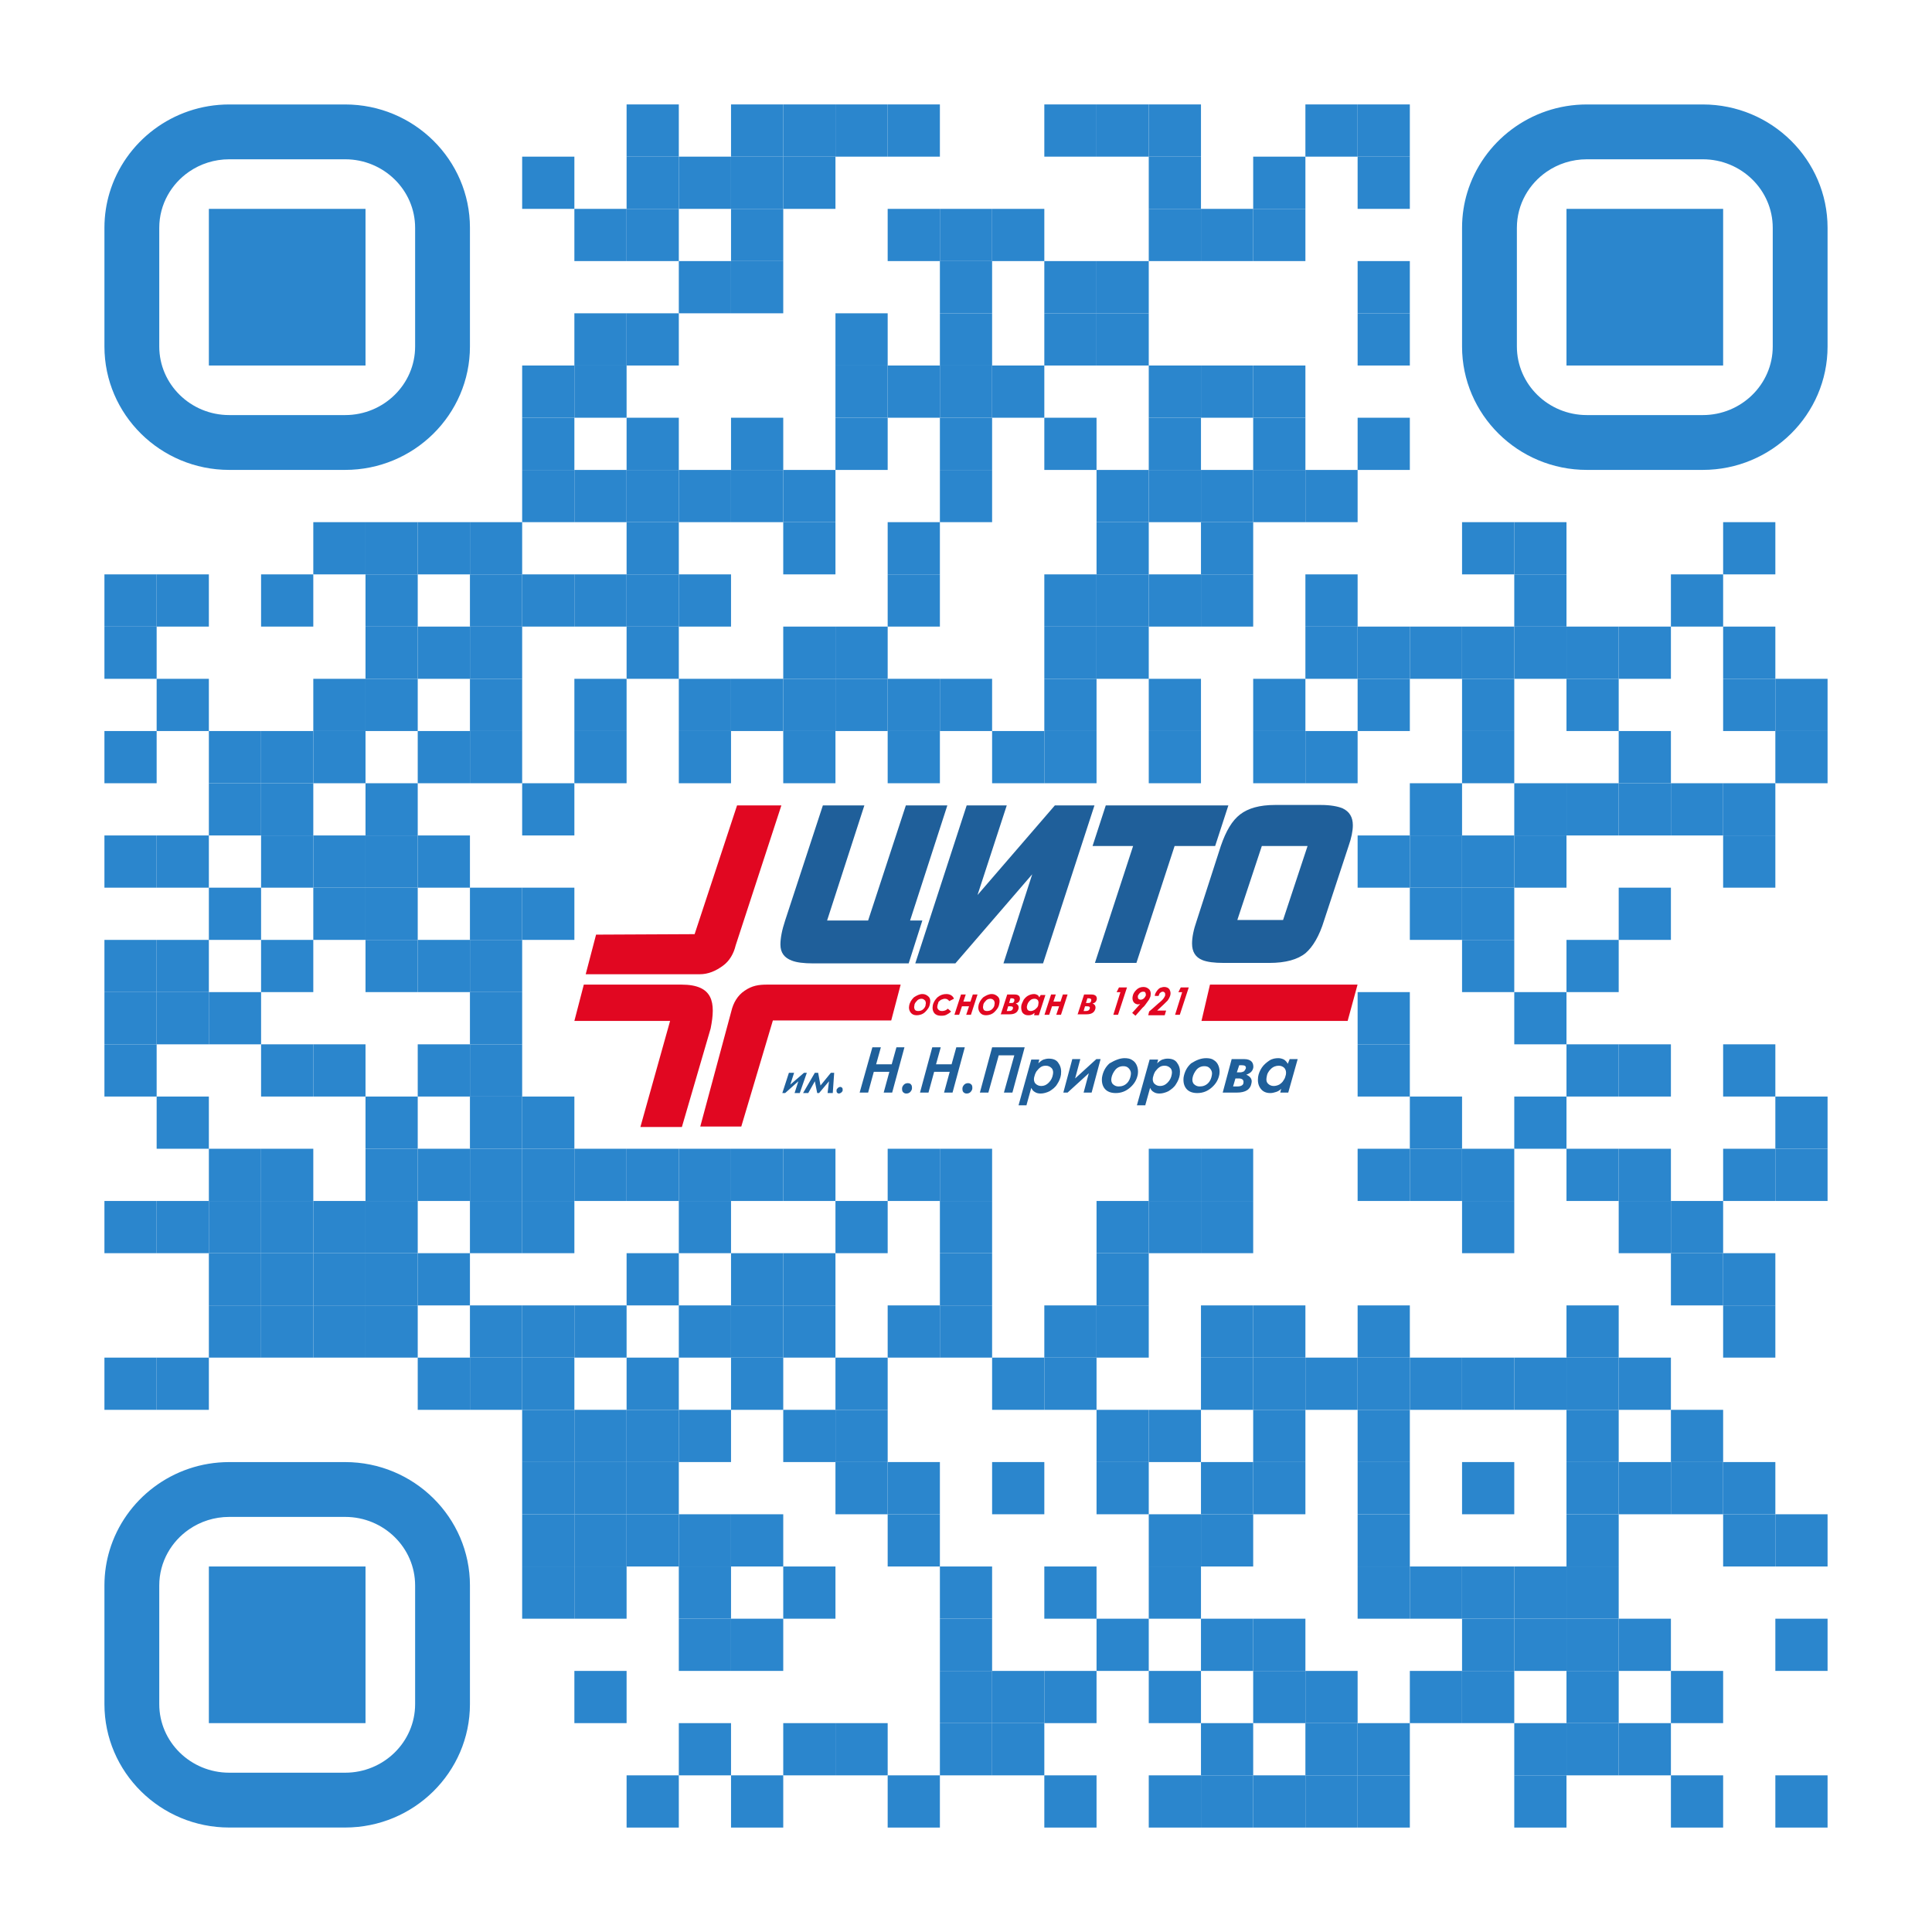 <?xml version="1.0" encoding="utf-8"?>
<!DOCTYPE svg PUBLIC "-//W3C//DTD SVG 1.1//EN" "http://www.w3.org/Graphics/SVG/1.1/DTD/svg11.dtd">
<svg version="1.1" id="Layer_1" xmlns="http://www.w3.org/2000/svg" xmlns:xlink="http://www.w3.org/1999/xlink" x="0px" y="0px"
width="2257px" height="2257px" viewBox="0 0 2257 2257" enable-background="new 0 0 2257 2257" xml:space="preserve">
<rect x="0" y="0" width="2257" height="2257" fill="rgb(255,255,255)" /><g transform="translate(122,122)"><g transform="translate(610,0) scale(0.61,0.61)"><g transform="" style="fill: rgb(43, 134, 205);">
<rect width="100" height="100"/>
</g></g><g transform="translate(732,0) scale(0.61,0.61)"><g transform="" style="fill: rgb(43, 134, 205);">
<rect width="100" height="100"/>
</g></g><g transform="translate(793,0) scale(0.61,0.61)"><g transform="" style="fill: rgb(43, 134, 205);">
<rect width="100" height="100"/>
</g></g><g transform="translate(854,0) scale(0.61,0.61)"><g transform="" style="fill: rgb(43, 134, 205);">
<rect width="100" height="100"/>
</g></g><g transform="translate(915,0) scale(0.61,0.61)"><g transform="" style="fill: rgb(43, 134, 205);">
<rect width="100" height="100"/>
</g></g><g transform="translate(1098,0) scale(0.61,0.61)"><g transform="" style="fill: rgb(43, 134, 205);">
<rect width="100" height="100"/>
</g></g><g transform="translate(1159,0) scale(0.61,0.61)"><g transform="" style="fill: rgb(43, 134, 205);">
<rect width="100" height="100"/>
</g></g><g transform="translate(1220,0) scale(0.61,0.61)"><g transform="" style="fill: rgb(43, 134, 205);">
<rect width="100" height="100"/>
</g></g><g transform="translate(1403,0) scale(0.61,0.61)"><g transform="" style="fill: rgb(43, 134, 205);">
<rect width="100" height="100"/>
</g></g><g transform="translate(1464,0) scale(0.61,0.61)"><g transform="" style="fill: rgb(43, 134, 205);">
<rect width="100" height="100"/>
</g></g><g transform="translate(488,61) scale(0.61,0.61)"><g transform="" style="fill: rgb(43, 134, 205);">
<rect width="100" height="100"/>
</g></g><g transform="translate(610,61) scale(0.61,0.61)"><g transform="" style="fill: rgb(43, 134, 205);">
<rect width="100" height="100"/>
</g></g><g transform="translate(671,61) scale(0.61,0.61)"><g transform="" style="fill: rgb(43, 134, 205);">
<rect width="100" height="100"/>
</g></g><g transform="translate(732,61) scale(0.61,0.61)"><g transform="" style="fill: rgb(43, 134, 205);">
<rect width="100" height="100"/>
</g></g><g transform="translate(793,61) scale(0.61,0.61)"><g transform="" style="fill: rgb(43, 134, 205);">
<rect width="100" height="100"/>
</g></g><g transform="translate(1220,61) scale(0.61,0.61)"><g transform="" style="fill: rgb(43, 134, 205);">
<rect width="100" height="100"/>
</g></g><g transform="translate(1342,61) scale(0.61,0.61)"><g transform="" style="fill: rgb(43, 134, 205);">
<rect width="100" height="100"/>
</g></g><g transform="translate(1464,61) scale(0.61,0.61)"><g transform="" style="fill: rgb(43, 134, 205);">
<rect width="100" height="100"/>
</g></g><g transform="translate(549,122) scale(0.61,0.61)"><g transform="" style="fill: rgb(43, 134, 205);">
<rect width="100" height="100"/>
</g></g><g transform="translate(610,122) scale(0.61,0.61)"><g transform="" style="fill: rgb(43, 134, 205);">
<rect width="100" height="100"/>
</g></g><g transform="translate(732,122) scale(0.61,0.61)"><g transform="" style="fill: rgb(43, 134, 205);">
<rect width="100" height="100"/>
</g></g><g transform="translate(915,122) scale(0.61,0.61)"><g transform="" style="fill: rgb(43, 134, 205);">
<rect width="100" height="100"/>
</g></g><g transform="translate(976,122) scale(0.61,0.61)"><g transform="" style="fill: rgb(43, 134, 205);">
<rect width="100" height="100"/>
</g></g><g transform="translate(1037,122) scale(0.61,0.61)"><g transform="" style="fill: rgb(43, 134, 205);">
<rect width="100" height="100"/>
</g></g><g transform="translate(1220,122) scale(0.61,0.61)"><g transform="" style="fill: rgb(43, 134, 205);">
<rect width="100" height="100"/>
</g></g><g transform="translate(1281,122) scale(0.61,0.61)"><g transform="" style="fill: rgb(43, 134, 205);">
<rect width="100" height="100"/>
</g></g><g transform="translate(1342,122) scale(0.61,0.61)"><g transform="" style="fill: rgb(43, 134, 205);">
<rect width="100" height="100"/>
</g></g><g transform="translate(671,183) scale(0.61,0.61)"><g transform="" style="fill: rgb(43, 134, 205);">
<rect width="100" height="100"/>
</g></g><g transform="translate(732,183) scale(0.61,0.61)"><g transform="" style="fill: rgb(43, 134, 205);">
<rect width="100" height="100"/>
</g></g><g transform="translate(976,183) scale(0.61,0.61)"><g transform="" style="fill: rgb(43, 134, 205);">
<rect width="100" height="100"/>
</g></g><g transform="translate(1098,183) scale(0.61,0.61)"><g transform="" style="fill: rgb(43, 134, 205);">
<rect width="100" height="100"/>
</g></g><g transform="translate(1159,183) scale(0.61,0.61)"><g transform="" style="fill: rgb(43, 134, 205);">
<rect width="100" height="100"/>
</g></g><g transform="translate(1464,183) scale(0.61,0.61)"><g transform="" style="fill: rgb(43, 134, 205);">
<rect width="100" height="100"/>
</g></g><g transform="translate(549,244) scale(0.61,0.61)"><g transform="" style="fill: rgb(43, 134, 205);">
<rect width="100" height="100"/>
</g></g><g transform="translate(610,244) scale(0.61,0.61)"><g transform="" style="fill: rgb(43, 134, 205);">
<rect width="100" height="100"/>
</g></g><g transform="translate(854,244) scale(0.61,0.61)"><g transform="" style="fill: rgb(43, 134, 205);">
<rect width="100" height="100"/>
</g></g><g transform="translate(976,244) scale(0.61,0.61)"><g transform="" style="fill: rgb(43, 134, 205);">
<rect width="100" height="100"/>
</g></g><g transform="translate(1098,244) scale(0.61,0.61)"><g transform="" style="fill: rgb(43, 134, 205);">
<rect width="100" height="100"/>
</g></g><g transform="translate(1159,244) scale(0.61,0.61)"><g transform="" style="fill: rgb(43, 134, 205);">
<rect width="100" height="100"/>
</g></g><g transform="translate(1464,244) scale(0.61,0.61)"><g transform="" style="fill: rgb(43, 134, 205);">
<rect width="100" height="100"/>
</g></g><g transform="translate(488,305) scale(0.61,0.61)"><g transform="" style="fill: rgb(43, 134, 205);">
<rect width="100" height="100"/>
</g></g><g transform="translate(549,305) scale(0.61,0.61)"><g transform="" style="fill: rgb(43, 134, 205);">
<rect width="100" height="100"/>
</g></g><g transform="translate(854,305) scale(0.61,0.61)"><g transform="" style="fill: rgb(43, 134, 205);">
<rect width="100" height="100"/>
</g></g><g transform="translate(915,305) scale(0.61,0.61)"><g transform="" style="fill: rgb(43, 134, 205);">
<rect width="100" height="100"/>
</g></g><g transform="translate(976,305) scale(0.61,0.61)"><g transform="" style="fill: rgb(43, 134, 205);">
<rect width="100" height="100"/>
</g></g><g transform="translate(1037,305) scale(0.61,0.61)"><g transform="" style="fill: rgb(43, 134, 205);">
<rect width="100" height="100"/>
</g></g><g transform="translate(1220,305) scale(0.61,0.61)"><g transform="" style="fill: rgb(43, 134, 205);">
<rect width="100" height="100"/>
</g></g><g transform="translate(1281,305) scale(0.61,0.61)"><g transform="" style="fill: rgb(43, 134, 205);">
<rect width="100" height="100"/>
</g></g><g transform="translate(1342,305) scale(0.61,0.61)"><g transform="" style="fill: rgb(43, 134, 205);">
<rect width="100" height="100"/>
</g></g><g transform="translate(488,366) scale(0.61,0.61)"><g transform="" style="fill: rgb(43, 134, 205);">
<rect width="100" height="100"/>
</g></g><g transform="translate(610,366) scale(0.61,0.61)"><g transform="" style="fill: rgb(43, 134, 205);">
<rect width="100" height="100"/>
</g></g><g transform="translate(732,366) scale(0.61,0.61)"><g transform="" style="fill: rgb(43, 134, 205);">
<rect width="100" height="100"/>
</g></g><g transform="translate(854,366) scale(0.61,0.61)"><g transform="" style="fill: rgb(43, 134, 205);">
<rect width="100" height="100"/>
</g></g><g transform="translate(976,366) scale(0.61,0.61)"><g transform="" style="fill: rgb(43, 134, 205);">
<rect width="100" height="100"/>
</g></g><g transform="translate(1098,366) scale(0.61,0.61)"><g transform="" style="fill: rgb(43, 134, 205);">
<rect width="100" height="100"/>
</g></g><g transform="translate(1220,366) scale(0.61,0.61)"><g transform="" style="fill: rgb(43, 134, 205);">
<rect width="100" height="100"/>
</g></g><g transform="translate(1342,366) scale(0.61,0.61)"><g transform="" style="fill: rgb(43, 134, 205);">
<rect width="100" height="100"/>
</g></g><g transform="translate(1464,366) scale(0.61,0.61)"><g transform="" style="fill: rgb(43, 134, 205);">
<rect width="100" height="100"/>
</g></g><g transform="translate(488,427) scale(0.61,0.61)"><g transform="" style="fill: rgb(43, 134, 205);">
<rect width="100" height="100"/>
</g></g><g transform="translate(549,427) scale(0.61,0.61)"><g transform="" style="fill: rgb(43, 134, 205);">
<rect width="100" height="100"/>
</g></g><g transform="translate(610,427) scale(0.61,0.61)"><g transform="" style="fill: rgb(43, 134, 205);">
<rect width="100" height="100"/>
</g></g><g transform="translate(671,427) scale(0.61,0.61)"><g transform="" style="fill: rgb(43, 134, 205);">
<rect width="100" height="100"/>
</g></g><g transform="translate(732,427) scale(0.61,0.61)"><g transform="" style="fill: rgb(43, 134, 205);">
<rect width="100" height="100"/>
</g></g><g transform="translate(793,427) scale(0.61,0.61)"><g transform="" style="fill: rgb(43, 134, 205);">
<rect width="100" height="100"/>
</g></g><g transform="translate(976,427) scale(0.61,0.61)"><g transform="" style="fill: rgb(43, 134, 205);">
<rect width="100" height="100"/>
</g></g><g transform="translate(1159,427) scale(0.61,0.61)"><g transform="" style="fill: rgb(43, 134, 205);">
<rect width="100" height="100"/>
</g></g><g transform="translate(1220,427) scale(0.61,0.61)"><g transform="" style="fill: rgb(43, 134, 205);">
<rect width="100" height="100"/>
</g></g><g transform="translate(1281,427) scale(0.61,0.61)"><g transform="" style="fill: rgb(43, 134, 205);">
<rect width="100" height="100"/>
</g></g><g transform="translate(1342,427) scale(0.61,0.61)"><g transform="" style="fill: rgb(43, 134, 205);">
<rect width="100" height="100"/>
</g></g><g transform="translate(1403,427) scale(0.61,0.61)"><g transform="" style="fill: rgb(43, 134, 205);">
<rect width="100" height="100"/>
</g></g><g transform="translate(244,488) scale(0.61,0.61)"><g transform="" style="fill: rgb(43, 134, 205);">
<rect width="100" height="100"/>
</g></g><g transform="translate(305,488) scale(0.61,0.61)"><g transform="" style="fill: rgb(43, 134, 205);">
<rect width="100" height="100"/>
</g></g><g transform="translate(366,488) scale(0.61,0.61)"><g transform="" style="fill: rgb(43, 134, 205);">
<rect width="100" height="100"/>
</g></g><g transform="translate(427,488) scale(0.61,0.61)"><g transform="" style="fill: rgb(43, 134, 205);">
<rect width="100" height="100"/>
</g></g><g transform="translate(610,488) scale(0.61,0.61)"><g transform="" style="fill: rgb(43, 134, 205);">
<rect width="100" height="100"/>
</g></g><g transform="translate(793,488) scale(0.61,0.61)"><g transform="" style="fill: rgb(43, 134, 205);">
<rect width="100" height="100"/>
</g></g><g transform="translate(915,488) scale(0.61,0.61)"><g transform="" style="fill: rgb(43, 134, 205);">
<rect width="100" height="100"/>
</g></g><g transform="translate(1159,488) scale(0.61,0.61)"><g transform="" style="fill: rgb(43, 134, 205);">
<rect width="100" height="100"/>
</g></g><g transform="translate(1281,488) scale(0.61,0.61)"><g transform="" style="fill: rgb(43, 134, 205);">
<rect width="100" height="100"/>
</g></g><g transform="translate(1586,488) scale(0.61,0.61)"><g transform="" style="fill: rgb(43, 134, 205);">
<rect width="100" height="100"/>
</g></g><g transform="translate(1647,488) scale(0.61,0.61)"><g transform="" style="fill: rgb(43, 134, 205);">
<rect width="100" height="100"/>
</g></g><g transform="translate(1891,488) scale(0.61,0.61)"><g transform="" style="fill: rgb(43, 134, 205);">
<rect width="100" height="100"/>
</g></g><g transform="translate(0,549) scale(0.61,0.61)"><g transform="" style="fill: rgb(43, 134, 205);">
<rect width="100" height="100"/>
</g></g><g transform="translate(61,549) scale(0.61,0.61)"><g transform="" style="fill: rgb(43, 134, 205);">
<rect width="100" height="100"/>
</g></g><g transform="translate(183,549) scale(0.61,0.61)"><g transform="" style="fill: rgb(43, 134, 205);">
<rect width="100" height="100"/>
</g></g><g transform="translate(305,549) scale(0.61,0.61)"><g transform="" style="fill: rgb(43, 134, 205);">
<rect width="100" height="100"/>
</g></g><g transform="translate(427,549) scale(0.61,0.61)"><g transform="" style="fill: rgb(43, 134, 205);">
<rect width="100" height="100"/>
</g></g><g transform="translate(488,549) scale(0.61,0.61)"><g transform="" style="fill: rgb(43, 134, 205);">
<rect width="100" height="100"/>
</g></g><g transform="translate(549,549) scale(0.61,0.61)"><g transform="" style="fill: rgb(43, 134, 205);">
<rect width="100" height="100"/>
</g></g><g transform="translate(610,549) scale(0.61,0.61)"><g transform="" style="fill: rgb(43, 134, 205);">
<rect width="100" height="100"/>
</g></g><g transform="translate(671,549) scale(0.61,0.61)"><g transform="" style="fill: rgb(43, 134, 205);">
<rect width="100" height="100"/>
</g></g><g transform="translate(915,549) scale(0.61,0.61)"><g transform="" style="fill: rgb(43, 134, 205);">
<rect width="100" height="100"/>
</g></g><g transform="translate(1098,549) scale(0.61,0.61)"><g transform="" style="fill: rgb(43, 134, 205);">
<rect width="100" height="100"/>
</g></g><g transform="translate(1159,549) scale(0.61,0.61)"><g transform="" style="fill: rgb(43, 134, 205);">
<rect width="100" height="100"/>
</g></g><g transform="translate(1220,549) scale(0.61,0.61)"><g transform="" style="fill: rgb(43, 134, 205);">
<rect width="100" height="100"/>
</g></g><g transform="translate(1281,549) scale(0.61,0.61)"><g transform="" style="fill: rgb(43, 134, 205);">
<rect width="100" height="100"/>
</g></g><g transform="translate(1403,549) scale(0.61,0.61)"><g transform="" style="fill: rgb(43, 134, 205);">
<rect width="100" height="100"/>
</g></g><g transform="translate(1647,549) scale(0.61,0.61)"><g transform="" style="fill: rgb(43, 134, 205);">
<rect width="100" height="100"/>
</g></g><g transform="translate(1830,549) scale(0.61,0.61)"><g transform="" style="fill: rgb(43, 134, 205);">
<rect width="100" height="100"/>
</g></g><g transform="translate(0,610) scale(0.61,0.61)"><g transform="" style="fill: rgb(43, 134, 205);">
<rect width="100" height="100"/>
</g></g><g transform="translate(305,610) scale(0.61,0.61)"><g transform="" style="fill: rgb(43, 134, 205);">
<rect width="100" height="100"/>
</g></g><g transform="translate(366,610) scale(0.61,0.61)"><g transform="" style="fill: rgb(43, 134, 205);">
<rect width="100" height="100"/>
</g></g><g transform="translate(427,610) scale(0.61,0.61)"><g transform="" style="fill: rgb(43, 134, 205);">
<rect width="100" height="100"/>
</g></g><g transform="translate(610,610) scale(0.61,0.61)"><g transform="" style="fill: rgb(43, 134, 205);">
<rect width="100" height="100"/>
</g></g><g transform="translate(793,610) scale(0.61,0.61)"><g transform="" style="fill: rgb(43, 134, 205);">
<rect width="100" height="100"/>
</g></g><g transform="translate(854,610) scale(0.61,0.61)"><g transform="" style="fill: rgb(43, 134, 205);">
<rect width="100" height="100"/>
</g></g><g transform="translate(1098,610) scale(0.61,0.61)"><g transform="" style="fill: rgb(43, 134, 205);">
<rect width="100" height="100"/>
</g></g><g transform="translate(1159,610) scale(0.61,0.61)"><g transform="" style="fill: rgb(43, 134, 205);">
<rect width="100" height="100"/>
</g></g><g transform="translate(1403,610) scale(0.61,0.61)"><g transform="" style="fill: rgb(43, 134, 205);">
<rect width="100" height="100"/>
</g></g><g transform="translate(1464,610) scale(0.61,0.61)"><g transform="" style="fill: rgb(43, 134, 205);">
<rect width="100" height="100"/>
</g></g><g transform="translate(1525,610) scale(0.61,0.61)"><g transform="" style="fill: rgb(43, 134, 205);">
<rect width="100" height="100"/>
</g></g><g transform="translate(1586,610) scale(0.61,0.61)"><g transform="" style="fill: rgb(43, 134, 205);">
<rect width="100" height="100"/>
</g></g><g transform="translate(1647,610) scale(0.61,0.61)"><g transform="" style="fill: rgb(43, 134, 205);">
<rect width="100" height="100"/>
</g></g><g transform="translate(1708,610) scale(0.61,0.61)"><g transform="" style="fill: rgb(43, 134, 205);">
<rect width="100" height="100"/>
</g></g><g transform="translate(1769,610) scale(0.61,0.61)"><g transform="" style="fill: rgb(43, 134, 205);">
<rect width="100" height="100"/>
</g></g><g transform="translate(1891,610) scale(0.61,0.61)"><g transform="" style="fill: rgb(43, 134, 205);">
<rect width="100" height="100"/>
</g></g><g transform="translate(61,671) scale(0.61,0.61)"><g transform="" style="fill: rgb(43, 134, 205);">
<rect width="100" height="100"/>
</g></g><g transform="translate(244,671) scale(0.61,0.61)"><g transform="" style="fill: rgb(43, 134, 205);">
<rect width="100" height="100"/>
</g></g><g transform="translate(305,671) scale(0.61,0.61)"><g transform="" style="fill: rgb(43, 134, 205);">
<rect width="100" height="100"/>
</g></g><g transform="translate(427,671) scale(0.61,0.61)"><g transform="" style="fill: rgb(43, 134, 205);">
<rect width="100" height="100"/>
</g></g><g transform="translate(549,671) scale(0.61,0.61)"><g transform="" style="fill: rgb(43, 134, 205);">
<rect width="100" height="100"/>
</g></g><g transform="translate(671,671) scale(0.61,0.61)"><g transform="" style="fill: rgb(43, 134, 205);">
<rect width="100" height="100"/>
</g></g><g transform="translate(732,671) scale(0.61,0.61)"><g transform="" style="fill: rgb(43, 134, 205);">
<rect width="100" height="100"/>
</g></g><g transform="translate(793,671) scale(0.61,0.61)"><g transform="" style="fill: rgb(43, 134, 205);">
<rect width="100" height="100"/>
</g></g><g transform="translate(854,671) scale(0.61,0.61)"><g transform="" style="fill: rgb(43, 134, 205);">
<rect width="100" height="100"/>
</g></g><g transform="translate(915,671) scale(0.61,0.61)"><g transform="" style="fill: rgb(43, 134, 205);">
<rect width="100" height="100"/>
</g></g><g transform="translate(976,671) scale(0.61,0.61)"><g transform="" style="fill: rgb(43, 134, 205);">
<rect width="100" height="100"/>
</g></g><g transform="translate(1098,671) scale(0.61,0.61)"><g transform="" style="fill: rgb(43, 134, 205);">
<rect width="100" height="100"/>
</g></g><g transform="translate(1220,671) scale(0.61,0.61)"><g transform="" style="fill: rgb(43, 134, 205);">
<rect width="100" height="100"/>
</g></g><g transform="translate(1342,671) scale(0.61,0.61)"><g transform="" style="fill: rgb(43, 134, 205);">
<rect width="100" height="100"/>
</g></g><g transform="translate(1464,671) scale(0.61,0.61)"><g transform="" style="fill: rgb(43, 134, 205);">
<rect width="100" height="100"/>
</g></g><g transform="translate(1586,671) scale(0.61,0.61)"><g transform="" style="fill: rgb(43, 134, 205);">
<rect width="100" height="100"/>
</g></g><g transform="translate(1708,671) scale(0.61,0.61)"><g transform="" style="fill: rgb(43, 134, 205);">
<rect width="100" height="100"/>
</g></g><g transform="translate(1891,671) scale(0.61,0.61)"><g transform="" style="fill: rgb(43, 134, 205);">
<rect width="100" height="100"/>
</g></g><g transform="translate(1952,671) scale(0.61,0.61)"><g transform="" style="fill: rgb(43, 134, 205);">
<rect width="100" height="100"/>
</g></g><g transform="translate(0,732) scale(0.61,0.61)"><g transform="" style="fill: rgb(43, 134, 205);">
<rect width="100" height="100"/>
</g></g><g transform="translate(122,732) scale(0.61,0.61)"><g transform="" style="fill: rgb(43, 134, 205);">
<rect width="100" height="100"/>
</g></g><g transform="translate(183,732) scale(0.61,0.61)"><g transform="" style="fill: rgb(43, 134, 205);">
<rect width="100" height="100"/>
</g></g><g transform="translate(244,732) scale(0.61,0.61)"><g transform="" style="fill: rgb(43, 134, 205);">
<rect width="100" height="100"/>
</g></g><g transform="translate(366,732) scale(0.61,0.61)"><g transform="" style="fill: rgb(43, 134, 205);">
<rect width="100" height="100"/>
</g></g><g transform="translate(427,732) scale(0.61,0.61)"><g transform="" style="fill: rgb(43, 134, 205);">
<rect width="100" height="100"/>
</g></g><g transform="translate(549,732) scale(0.61,0.61)"><g transform="" style="fill: rgb(43, 134, 205);">
<rect width="100" height="100"/>
</g></g><g transform="translate(671,732) scale(0.61,0.61)"><g transform="" style="fill: rgb(43, 134, 205);">
<rect width="100" height="100"/>
</g></g><g transform="translate(793,732) scale(0.61,0.61)"><g transform="" style="fill: rgb(43, 134, 205);">
<rect width="100" height="100"/>
</g></g><g transform="translate(915,732) scale(0.61,0.61)"><g transform="" style="fill: rgb(43, 134, 205);">
<rect width="100" height="100"/>
</g></g><g transform="translate(1037,732) scale(0.61,0.61)"><g transform="" style="fill: rgb(43, 134, 205);">
<rect width="100" height="100"/>
</g></g><g transform="translate(1098,732) scale(0.61,0.61)"><g transform="" style="fill: rgb(43, 134, 205);">
<rect width="100" height="100"/>
</g></g><g transform="translate(1220,732) scale(0.61,0.61)"><g transform="" style="fill: rgb(43, 134, 205);">
<rect width="100" height="100"/>
</g></g><g transform="translate(1342,732) scale(0.61,0.61)"><g transform="" style="fill: rgb(43, 134, 205);">
<rect width="100" height="100"/>
</g></g><g transform="translate(1403,732) scale(0.61,0.61)"><g transform="" style="fill: rgb(43, 134, 205);">
<rect width="100" height="100"/>
</g></g><g transform="translate(1586,732) scale(0.61,0.61)"><g transform="" style="fill: rgb(43, 134, 205);">
<rect width="100" height="100"/>
</g></g><g transform="translate(1769,732) scale(0.61,0.61)"><g transform="" style="fill: rgb(43, 134, 205);">
<rect width="100" height="100"/>
</g></g><g transform="translate(1952,732) scale(0.61,0.61)"><g transform="" style="fill: rgb(43, 134, 205);">
<rect width="100" height="100"/>
</g></g><g transform="translate(122,793) scale(0.61,0.61)"><g transform="" style="fill: rgb(43, 134, 205);">
<rect width="100" height="100"/>
</g></g><g transform="translate(183,793) scale(0.61,0.61)"><g transform="" style="fill: rgb(43, 134, 205);">
<rect width="100" height="100"/>
</g></g><g transform="translate(305,793) scale(0.61,0.61)"><g transform="" style="fill: rgb(43, 134, 205);">
<rect width="100" height="100"/>
</g></g><g transform="translate(488,793) scale(0.61,0.61)"><g transform="" style="fill: rgb(43, 134, 205);">
<rect width="100" height="100"/>
</g></g><g transform="translate(1525,793) scale(0.61,0.61)"><g transform="" style="fill: rgb(43, 134, 205);">
<rect width="100" height="100"/>
</g></g><g transform="translate(1647,793) scale(0.61,0.61)"><g transform="" style="fill: rgb(43, 134, 205);">
<rect width="100" height="100"/>
</g></g><g transform="translate(1708,793) scale(0.61,0.61)"><g transform="" style="fill: rgb(43, 134, 205);">
<rect width="100" height="100"/>
</g></g><g transform="translate(1769,793) scale(0.61,0.61)"><g transform="" style="fill: rgb(43, 134, 205);">
<rect width="100" height="100"/>
</g></g><g transform="translate(1830,793) scale(0.61,0.61)"><g transform="" style="fill: rgb(43, 134, 205);">
<rect width="100" height="100"/>
</g></g><g transform="translate(1891,793) scale(0.61,0.61)"><g transform="" style="fill: rgb(43, 134, 205);">
<rect width="100" height="100"/>
</g></g><g transform="translate(0,854) scale(0.61,0.61)"><g transform="" style="fill: rgb(43, 134, 205);">
<rect width="100" height="100"/>
</g></g><g transform="translate(61,854) scale(0.61,0.61)"><g transform="" style="fill: rgb(43, 134, 205);">
<rect width="100" height="100"/>
</g></g><g transform="translate(183,854) scale(0.61,0.61)"><g transform="" style="fill: rgb(43, 134, 205);">
<rect width="100" height="100"/>
</g></g><g transform="translate(244,854) scale(0.61,0.61)"><g transform="" style="fill: rgb(43, 134, 205);">
<rect width="100" height="100"/>
</g></g><g transform="translate(305,854) scale(0.61,0.61)"><g transform="" style="fill: rgb(43, 134, 205);">
<rect width="100" height="100"/>
</g></g><g transform="translate(366,854) scale(0.61,0.61)"><g transform="" style="fill: rgb(43, 134, 205);">
<rect width="100" height="100"/>
</g></g><g transform="translate(1464,854) scale(0.61,0.61)"><g transform="" style="fill: rgb(43, 134, 205);">
<rect width="100" height="100"/>
</g></g><g transform="translate(1525,854) scale(0.61,0.61)"><g transform="" style="fill: rgb(43, 134, 205);">
<rect width="100" height="100"/>
</g></g><g transform="translate(1586,854) scale(0.61,0.61)"><g transform="" style="fill: rgb(43, 134, 205);">
<rect width="100" height="100"/>
</g></g><g transform="translate(1647,854) scale(0.61,0.61)"><g transform="" style="fill: rgb(43, 134, 205);">
<rect width="100" height="100"/>
</g></g><g transform="translate(1891,854) scale(0.61,0.61)"><g transform="" style="fill: rgb(43, 134, 205);">
<rect width="100" height="100"/>
</g></g><g transform="translate(122,915) scale(0.61,0.61)"><g transform="" style="fill: rgb(43, 134, 205);">
<rect width="100" height="100"/>
</g></g><g transform="translate(244,915) scale(0.61,0.61)"><g transform="" style="fill: rgb(43, 134, 205);">
<rect width="100" height="100"/>
</g></g><g transform="translate(305,915) scale(0.61,0.61)"><g transform="" style="fill: rgb(43, 134, 205);">
<rect width="100" height="100"/>
</g></g><g transform="translate(427,915) scale(0.61,0.61)"><g transform="" style="fill: rgb(43, 134, 205);">
<rect width="100" height="100"/>
</g></g><g transform="translate(488,915) scale(0.61,0.61)"><g transform="" style="fill: rgb(43, 134, 205);">
<rect width="100" height="100"/>
</g></g><g transform="translate(1525,915) scale(0.61,0.61)"><g transform="" style="fill: rgb(43, 134, 205);">
<rect width="100" height="100"/>
</g></g><g transform="translate(1586,915) scale(0.61,0.61)"><g transform="" style="fill: rgb(43, 134, 205);">
<rect width="100" height="100"/>
</g></g><g transform="translate(1769,915) scale(0.61,0.61)"><g transform="" style="fill: rgb(43, 134, 205);">
<rect width="100" height="100"/>
</g></g><g transform="translate(0,976) scale(0.61,0.61)"><g transform="" style="fill: rgb(43, 134, 205);">
<rect width="100" height="100"/>
</g></g><g transform="translate(61,976) scale(0.61,0.61)"><g transform="" style="fill: rgb(43, 134, 205);">
<rect width="100" height="100"/>
</g></g><g transform="translate(183,976) scale(0.61,0.61)"><g transform="" style="fill: rgb(43, 134, 205);">
<rect width="100" height="100"/>
</g></g><g transform="translate(305,976) scale(0.61,0.61)"><g transform="" style="fill: rgb(43, 134, 205);">
<rect width="100" height="100"/>
</g></g><g transform="translate(366,976) scale(0.61,0.61)"><g transform="" style="fill: rgb(43, 134, 205);">
<rect width="100" height="100"/>
</g></g><g transform="translate(427,976) scale(0.61,0.61)"><g transform="" style="fill: rgb(43, 134, 205);">
<rect width="100" height="100"/>
</g></g><g transform="translate(1586,976) scale(0.61,0.61)"><g transform="" style="fill: rgb(43, 134, 205);">
<rect width="100" height="100"/>
</g></g><g transform="translate(1708,976) scale(0.61,0.61)"><g transform="" style="fill: rgb(43, 134, 205);">
<rect width="100" height="100"/>
</g></g><g transform="translate(0,1037) scale(0.61,0.61)"><g transform="" style="fill: rgb(43, 134, 205);">
<rect width="100" height="100"/>
</g></g><g transform="translate(61,1037) scale(0.61,0.61)"><g transform="" style="fill: rgb(43, 134, 205);">
<rect width="100" height="100"/>
</g></g><g transform="translate(122,1037) scale(0.61,0.61)"><g transform="" style="fill: rgb(43, 134, 205);">
<rect width="100" height="100"/>
</g></g><g transform="translate(427,1037) scale(0.61,0.61)"><g transform="" style="fill: rgb(43, 134, 205);">
<rect width="100" height="100"/>
</g></g><g transform="translate(1464,1037) scale(0.61,0.61)"><g transform="" style="fill: rgb(43, 134, 205);">
<rect width="100" height="100"/>
</g></g><g transform="translate(1647,1037) scale(0.61,0.61)"><g transform="" style="fill: rgb(43, 134, 205);">
<rect width="100" height="100"/>
</g></g><g transform="translate(0,1098) scale(0.61,0.61)"><g transform="" style="fill: rgb(43, 134, 205);">
<rect width="100" height="100"/>
</g></g><g transform="translate(183,1098) scale(0.61,0.61)"><g transform="" style="fill: rgb(43, 134, 205);">
<rect width="100" height="100"/>
</g></g><g transform="translate(244,1098) scale(0.61,0.61)"><g transform="" style="fill: rgb(43, 134, 205);">
<rect width="100" height="100"/>
</g></g><g transform="translate(366,1098) scale(0.61,0.61)"><g transform="" style="fill: rgb(43, 134, 205);">
<rect width="100" height="100"/>
</g></g><g transform="translate(427,1098) scale(0.61,0.61)"><g transform="" style="fill: rgb(43, 134, 205);">
<rect width="100" height="100"/>
</g></g><g transform="translate(1464,1098) scale(0.61,0.61)"><g transform="" style="fill: rgb(43, 134, 205);">
<rect width="100" height="100"/>
</g></g><g transform="translate(1708,1098) scale(0.61,0.61)"><g transform="" style="fill: rgb(43, 134, 205);">
<rect width="100" height="100"/>
</g></g><g transform="translate(1769,1098) scale(0.61,0.61)"><g transform="" style="fill: rgb(43, 134, 205);">
<rect width="100" height="100"/>
</g></g><g transform="translate(1891,1098) scale(0.61,0.61)"><g transform="" style="fill: rgb(43, 134, 205);">
<rect width="100" height="100"/>
</g></g><g transform="translate(61,1159) scale(0.61,0.61)"><g transform="" style="fill: rgb(43, 134, 205);">
<rect width="100" height="100"/>
</g></g><g transform="translate(305,1159) scale(0.61,0.61)"><g transform="" style="fill: rgb(43, 134, 205);">
<rect width="100" height="100"/>
</g></g><g transform="translate(427,1159) scale(0.61,0.61)"><g transform="" style="fill: rgb(43, 134, 205);">
<rect width="100" height="100"/>
</g></g><g transform="translate(488,1159) scale(0.61,0.61)"><g transform="" style="fill: rgb(43, 134, 205);">
<rect width="100" height="100"/>
</g></g><g transform="translate(1525,1159) scale(0.61,0.61)"><g transform="" style="fill: rgb(43, 134, 205);">
<rect width="100" height="100"/>
</g></g><g transform="translate(1647,1159) scale(0.61,0.61)"><g transform="" style="fill: rgb(43, 134, 205);">
<rect width="100" height="100"/>
</g></g><g transform="translate(1952,1159) scale(0.61,0.61)"><g transform="" style="fill: rgb(43, 134, 205);">
<rect width="100" height="100"/>
</g></g><g transform="translate(122,1220) scale(0.61,0.61)"><g transform="" style="fill: rgb(43, 134, 205);">
<rect width="100" height="100"/>
</g></g><g transform="translate(183,1220) scale(0.61,0.61)"><g transform="" style="fill: rgb(43, 134, 205);">
<rect width="100" height="100"/>
</g></g><g transform="translate(305,1220) scale(0.61,0.61)"><g transform="" style="fill: rgb(43, 134, 205);">
<rect width="100" height="100"/>
</g></g><g transform="translate(366,1220) scale(0.61,0.61)"><g transform="" style="fill: rgb(43, 134, 205);">
<rect width="100" height="100"/>
</g></g><g transform="translate(427,1220) scale(0.61,0.61)"><g transform="" style="fill: rgb(43, 134, 205);">
<rect width="100" height="100"/>
</g></g><g transform="translate(488,1220) scale(0.61,0.61)"><g transform="" style="fill: rgb(43, 134, 205);">
<rect width="100" height="100"/>
</g></g><g transform="translate(549,1220) scale(0.61,0.61)"><g transform="" style="fill: rgb(43, 134, 205);">
<rect width="100" height="100"/>
</g></g><g transform="translate(610,1220) scale(0.61,0.61)"><g transform="" style="fill: rgb(43, 134, 205);">
<rect width="100" height="100"/>
</g></g><g transform="translate(671,1220) scale(0.61,0.61)"><g transform="" style="fill: rgb(43, 134, 205);">
<rect width="100" height="100"/>
</g></g><g transform="translate(732,1220) scale(0.61,0.61)"><g transform="" style="fill: rgb(43, 134, 205);">
<rect width="100" height="100"/>
</g></g><g transform="translate(793,1220) scale(0.61,0.61)"><g transform="" style="fill: rgb(43, 134, 205);">
<rect width="100" height="100"/>
</g></g><g transform="translate(915,1220) scale(0.61,0.61)"><g transform="" style="fill: rgb(43, 134, 205);">
<rect width="100" height="100"/>
</g></g><g transform="translate(976,1220) scale(0.61,0.61)"><g transform="" style="fill: rgb(43, 134, 205);">
<rect width="100" height="100"/>
</g></g><g transform="translate(1220,1220) scale(0.61,0.61)"><g transform="" style="fill: rgb(43, 134, 205);">
<rect width="100" height="100"/>
</g></g><g transform="translate(1281,1220) scale(0.61,0.61)"><g transform="" style="fill: rgb(43, 134, 205);">
<rect width="100" height="100"/>
</g></g><g transform="translate(1464,1220) scale(0.61,0.61)"><g transform="" style="fill: rgb(43, 134, 205);">
<rect width="100" height="100"/>
</g></g><g transform="translate(1525,1220) scale(0.61,0.61)"><g transform="" style="fill: rgb(43, 134, 205);">
<rect width="100" height="100"/>
</g></g><g transform="translate(1586,1220) scale(0.61,0.61)"><g transform="" style="fill: rgb(43, 134, 205);">
<rect width="100" height="100"/>
</g></g><g transform="translate(1708,1220) scale(0.61,0.61)"><g transform="" style="fill: rgb(43, 134, 205);">
<rect width="100" height="100"/>
</g></g><g transform="translate(1769,1220) scale(0.61,0.61)"><g transform="" style="fill: rgb(43, 134, 205);">
<rect width="100" height="100"/>
</g></g><g transform="translate(1891,1220) scale(0.61,0.61)"><g transform="" style="fill: rgb(43, 134, 205);">
<rect width="100" height="100"/>
</g></g><g transform="translate(1952,1220) scale(0.61,0.61)"><g transform="" style="fill: rgb(43, 134, 205);">
<rect width="100" height="100"/>
</g></g><g transform="translate(0,1281) scale(0.61,0.61)"><g transform="" style="fill: rgb(43, 134, 205);">
<rect width="100" height="100"/>
</g></g><g transform="translate(61,1281) scale(0.61,0.61)"><g transform="" style="fill: rgb(43, 134, 205);">
<rect width="100" height="100"/>
</g></g><g transform="translate(122,1281) scale(0.61,0.61)"><g transform="" style="fill: rgb(43, 134, 205);">
<rect width="100" height="100"/>
</g></g><g transform="translate(183,1281) scale(0.61,0.61)"><g transform="" style="fill: rgb(43, 134, 205);">
<rect width="100" height="100"/>
</g></g><g transform="translate(244,1281) scale(0.61,0.61)"><g transform="" style="fill: rgb(43, 134, 205);">
<rect width="100" height="100"/>
</g></g><g transform="translate(305,1281) scale(0.61,0.61)"><g transform="" style="fill: rgb(43, 134, 205);">
<rect width="100" height="100"/>
</g></g><g transform="translate(427,1281) scale(0.61,0.61)"><g transform="" style="fill: rgb(43, 134, 205);">
<rect width="100" height="100"/>
</g></g><g transform="translate(488,1281) scale(0.61,0.61)"><g transform="" style="fill: rgb(43, 134, 205);">
<rect width="100" height="100"/>
</g></g><g transform="translate(671,1281) scale(0.61,0.61)"><g transform="" style="fill: rgb(43, 134, 205);">
<rect width="100" height="100"/>
</g></g><g transform="translate(854,1281) scale(0.61,0.61)"><g transform="" style="fill: rgb(43, 134, 205);">
<rect width="100" height="100"/>
</g></g><g transform="translate(976,1281) scale(0.61,0.61)"><g transform="" style="fill: rgb(43, 134, 205);">
<rect width="100" height="100"/>
</g></g><g transform="translate(1159,1281) scale(0.61,0.61)"><g transform="" style="fill: rgb(43, 134, 205);">
<rect width="100" height="100"/>
</g></g><g transform="translate(1220,1281) scale(0.61,0.61)"><g transform="" style="fill: rgb(43, 134, 205);">
<rect width="100" height="100"/>
</g></g><g transform="translate(1281,1281) scale(0.61,0.61)"><g transform="" style="fill: rgb(43, 134, 205);">
<rect width="100" height="100"/>
</g></g><g transform="translate(1586,1281) scale(0.61,0.61)"><g transform="" style="fill: rgb(43, 134, 205);">
<rect width="100" height="100"/>
</g></g><g transform="translate(1769,1281) scale(0.61,0.61)"><g transform="" style="fill: rgb(43, 134, 205);">
<rect width="100" height="100"/>
</g></g><g transform="translate(1830,1281) scale(0.61,0.61)"><g transform="" style="fill: rgb(43, 134, 205);">
<rect width="100" height="100"/>
</g></g><g transform="translate(122,1342) scale(0.61,0.61)"><g transform="" style="fill: rgb(43, 134, 205);">
<rect width="100" height="100"/>
</g></g><g transform="translate(183,1342) scale(0.61,0.61)"><g transform="" style="fill: rgb(43, 134, 205);">
<rect width="100" height="100"/>
</g></g><g transform="translate(244,1342) scale(0.61,0.61)"><g transform="" style="fill: rgb(43, 134, 205);">
<rect width="100" height="100"/>
</g></g><g transform="translate(305,1342) scale(0.61,0.61)"><g transform="" style="fill: rgb(43, 134, 205);">
<rect width="100" height="100"/>
</g></g><g transform="translate(366,1342) scale(0.61,0.61)"><g transform="" style="fill: rgb(43, 134, 205);">
<rect width="100" height="100"/>
</g></g><g transform="translate(610,1342) scale(0.61,0.61)"><g transform="" style="fill: rgb(43, 134, 205);">
<rect width="100" height="100"/>
</g></g><g transform="translate(732,1342) scale(0.61,0.61)"><g transform="" style="fill: rgb(43, 134, 205);">
<rect width="100" height="100"/>
</g></g><g transform="translate(793,1342) scale(0.61,0.61)"><g transform="" style="fill: rgb(43, 134, 205);">
<rect width="100" height="100"/>
</g></g><g transform="translate(976,1342) scale(0.61,0.61)"><g transform="" style="fill: rgb(43, 134, 205);">
<rect width="100" height="100"/>
</g></g><g transform="translate(1159,1342) scale(0.61,0.61)"><g transform="" style="fill: rgb(43, 134, 205);">
<rect width="100" height="100"/>
</g></g><g transform="translate(1830,1342) scale(0.61,0.61)"><g transform="" style="fill: rgb(43, 134, 205);">
<rect width="100" height="100"/>
</g></g><g transform="translate(1891,1342) scale(0.61,0.61)"><g transform="" style="fill: rgb(43, 134, 205);">
<rect width="100" height="100"/>
</g></g><g transform="translate(122,1403) scale(0.61,0.61)"><g transform="" style="fill: rgb(43, 134, 205);">
<rect width="100" height="100"/>
</g></g><g transform="translate(183,1403) scale(0.61,0.61)"><g transform="" style="fill: rgb(43, 134, 205);">
<rect width="100" height="100"/>
</g></g><g transform="translate(244,1403) scale(0.61,0.61)"><g transform="" style="fill: rgb(43, 134, 205);">
<rect width="100" height="100"/>
</g></g><g transform="translate(305,1403) scale(0.61,0.61)"><g transform="" style="fill: rgb(43, 134, 205);">
<rect width="100" height="100"/>
</g></g><g transform="translate(427,1403) scale(0.61,0.61)"><g transform="" style="fill: rgb(43, 134, 205);">
<rect width="100" height="100"/>
</g></g><g transform="translate(488,1403) scale(0.61,0.61)"><g transform="" style="fill: rgb(43, 134, 205);">
<rect width="100" height="100"/>
</g></g><g transform="translate(549,1403) scale(0.61,0.61)"><g transform="" style="fill: rgb(43, 134, 205);">
<rect width="100" height="100"/>
</g></g><g transform="translate(671,1403) scale(0.61,0.61)"><g transform="" style="fill: rgb(43, 134, 205);">
<rect width="100" height="100"/>
</g></g><g transform="translate(732,1403) scale(0.61,0.61)"><g transform="" style="fill: rgb(43, 134, 205);">
<rect width="100" height="100"/>
</g></g><g transform="translate(793,1403) scale(0.61,0.61)"><g transform="" style="fill: rgb(43, 134, 205);">
<rect width="100" height="100"/>
</g></g><g transform="translate(915,1403) scale(0.61,0.61)"><g transform="" style="fill: rgb(43, 134, 205);">
<rect width="100" height="100"/>
</g></g><g transform="translate(976,1403) scale(0.61,0.61)"><g transform="" style="fill: rgb(43, 134, 205);">
<rect width="100" height="100"/>
</g></g><g transform="translate(1098,1403) scale(0.61,0.61)"><g transform="" style="fill: rgb(43, 134, 205);">
<rect width="100" height="100"/>
</g></g><g transform="translate(1159,1403) scale(0.61,0.61)"><g transform="" style="fill: rgb(43, 134, 205);">
<rect width="100" height="100"/>
</g></g><g transform="translate(1281,1403) scale(0.61,0.61)"><g transform="" style="fill: rgb(43, 134, 205);">
<rect width="100" height="100"/>
</g></g><g transform="translate(1342,1403) scale(0.61,0.61)"><g transform="" style="fill: rgb(43, 134, 205);">
<rect width="100" height="100"/>
</g></g><g transform="translate(1464,1403) scale(0.61,0.61)"><g transform="" style="fill: rgb(43, 134, 205);">
<rect width="100" height="100"/>
</g></g><g transform="translate(1708,1403) scale(0.61,0.61)"><g transform="" style="fill: rgb(43, 134, 205);">
<rect width="100" height="100"/>
</g></g><g transform="translate(1891,1403) scale(0.61,0.61)"><g transform="" style="fill: rgb(43, 134, 205);">
<rect width="100" height="100"/>
</g></g><g transform="translate(0,1464) scale(0.61,0.61)"><g transform="" style="fill: rgb(43, 134, 205);">
<rect width="100" height="100"/>
</g></g><g transform="translate(61,1464) scale(0.61,0.61)"><g transform="" style="fill: rgb(43, 134, 205);">
<rect width="100" height="100"/>
</g></g><g transform="translate(366,1464) scale(0.61,0.61)"><g transform="" style="fill: rgb(43, 134, 205);">
<rect width="100" height="100"/>
</g></g><g transform="translate(427,1464) scale(0.61,0.61)"><g transform="" style="fill: rgb(43, 134, 205);">
<rect width="100" height="100"/>
</g></g><g transform="translate(488,1464) scale(0.61,0.61)"><g transform="" style="fill: rgb(43, 134, 205);">
<rect width="100" height="100"/>
</g></g><g transform="translate(610,1464) scale(0.61,0.61)"><g transform="" style="fill: rgb(43, 134, 205);">
<rect width="100" height="100"/>
</g></g><g transform="translate(732,1464) scale(0.61,0.61)"><g transform="" style="fill: rgb(43, 134, 205);">
<rect width="100" height="100"/>
</g></g><g transform="translate(854,1464) scale(0.61,0.61)"><g transform="" style="fill: rgb(43, 134, 205);">
<rect width="100" height="100"/>
</g></g><g transform="translate(1037,1464) scale(0.61,0.61)"><g transform="" style="fill: rgb(43, 134, 205);">
<rect width="100" height="100"/>
</g></g><g transform="translate(1098,1464) scale(0.61,0.61)"><g transform="" style="fill: rgb(43, 134, 205);">
<rect width="100" height="100"/>
</g></g><g transform="translate(1281,1464) scale(0.61,0.61)"><g transform="" style="fill: rgb(43, 134, 205);">
<rect width="100" height="100"/>
</g></g><g transform="translate(1342,1464) scale(0.61,0.61)"><g transform="" style="fill: rgb(43, 134, 205);">
<rect width="100" height="100"/>
</g></g><g transform="translate(1403,1464) scale(0.61,0.61)"><g transform="" style="fill: rgb(43, 134, 205);">
<rect width="100" height="100"/>
</g></g><g transform="translate(1464,1464) scale(0.61,0.61)"><g transform="" style="fill: rgb(43, 134, 205);">
<rect width="100" height="100"/>
</g></g><g transform="translate(1525,1464) scale(0.61,0.61)"><g transform="" style="fill: rgb(43, 134, 205);">
<rect width="100" height="100"/>
</g></g><g transform="translate(1586,1464) scale(0.61,0.61)"><g transform="" style="fill: rgb(43, 134, 205);">
<rect width="100" height="100"/>
</g></g><g transform="translate(1647,1464) scale(0.61,0.61)"><g transform="" style="fill: rgb(43, 134, 205);">
<rect width="100" height="100"/>
</g></g><g transform="translate(1708,1464) scale(0.61,0.61)"><g transform="" style="fill: rgb(43, 134, 205);">
<rect width="100" height="100"/>
</g></g><g transform="translate(1769,1464) scale(0.61,0.61)"><g transform="" style="fill: rgb(43, 134, 205);">
<rect width="100" height="100"/>
</g></g><g transform="translate(488,1525) scale(0.61,0.61)"><g transform="" style="fill: rgb(43, 134, 205);">
<rect width="100" height="100"/>
</g></g><g transform="translate(549,1525) scale(0.61,0.61)"><g transform="" style="fill: rgb(43, 134, 205);">
<rect width="100" height="100"/>
</g></g><g transform="translate(610,1525) scale(0.61,0.61)"><g transform="" style="fill: rgb(43, 134, 205);">
<rect width="100" height="100"/>
</g></g><g transform="translate(671,1525) scale(0.61,0.61)"><g transform="" style="fill: rgb(43, 134, 205);">
<rect width="100" height="100"/>
</g></g><g transform="translate(793,1525) scale(0.61,0.61)"><g transform="" style="fill: rgb(43, 134, 205);">
<rect width="100" height="100"/>
</g></g><g transform="translate(854,1525) scale(0.61,0.61)"><g transform="" style="fill: rgb(43, 134, 205);">
<rect width="100" height="100"/>
</g></g><g transform="translate(1159,1525) scale(0.61,0.61)"><g transform="" style="fill: rgb(43, 134, 205);">
<rect width="100" height="100"/>
</g></g><g transform="translate(1220,1525) scale(0.61,0.61)"><g transform="" style="fill: rgb(43, 134, 205);">
<rect width="100" height="100"/>
</g></g><g transform="translate(1342,1525) scale(0.61,0.61)"><g transform="" style="fill: rgb(43, 134, 205);">
<rect width="100" height="100"/>
</g></g><g transform="translate(1464,1525) scale(0.61,0.61)"><g transform="" style="fill: rgb(43, 134, 205);">
<rect width="100" height="100"/>
</g></g><g transform="translate(1708,1525) scale(0.61,0.61)"><g transform="" style="fill: rgb(43, 134, 205);">
<rect width="100" height="100"/>
</g></g><g transform="translate(1830,1525) scale(0.61,0.61)"><g transform="" style="fill: rgb(43, 134, 205);">
<rect width="100" height="100"/>
</g></g><g transform="translate(488,1586) scale(0.61,0.61)"><g transform="" style="fill: rgb(43, 134, 205);">
<rect width="100" height="100"/>
</g></g><g transform="translate(549,1586) scale(0.61,0.61)"><g transform="" style="fill: rgb(43, 134, 205);">
<rect width="100" height="100"/>
</g></g><g transform="translate(610,1586) scale(0.61,0.61)"><g transform="" style="fill: rgb(43, 134, 205);">
<rect width="100" height="100"/>
</g></g><g transform="translate(854,1586) scale(0.61,0.61)"><g transform="" style="fill: rgb(43, 134, 205);">
<rect width="100" height="100"/>
</g></g><g transform="translate(915,1586) scale(0.61,0.61)"><g transform="" style="fill: rgb(43, 134, 205);">
<rect width="100" height="100"/>
</g></g><g transform="translate(1037,1586) scale(0.61,0.61)"><g transform="" style="fill: rgb(43, 134, 205);">
<rect width="100" height="100"/>
</g></g><g transform="translate(1159,1586) scale(0.61,0.61)"><g transform="" style="fill: rgb(43, 134, 205);">
<rect width="100" height="100"/>
</g></g><g transform="translate(1281,1586) scale(0.61,0.61)"><g transform="" style="fill: rgb(43, 134, 205);">
<rect width="100" height="100"/>
</g></g><g transform="translate(1342,1586) scale(0.61,0.61)"><g transform="" style="fill: rgb(43, 134, 205);">
<rect width="100" height="100"/>
</g></g><g transform="translate(1464,1586) scale(0.61,0.61)"><g transform="" style="fill: rgb(43, 134, 205);">
<rect width="100" height="100"/>
</g></g><g transform="translate(1586,1586) scale(0.61,0.61)"><g transform="" style="fill: rgb(43, 134, 205);">
<rect width="100" height="100"/>
</g></g><g transform="translate(1708,1586) scale(0.61,0.61)"><g transform="" style="fill: rgb(43, 134, 205);">
<rect width="100" height="100"/>
</g></g><g transform="translate(1769,1586) scale(0.61,0.61)"><g transform="" style="fill: rgb(43, 134, 205);">
<rect width="100" height="100"/>
</g></g><g transform="translate(1830,1586) scale(0.61,0.61)"><g transform="" style="fill: rgb(43, 134, 205);">
<rect width="100" height="100"/>
</g></g><g transform="translate(1891,1586) scale(0.61,0.61)"><g transform="" style="fill: rgb(43, 134, 205);">
<rect width="100" height="100"/>
</g></g><g transform="translate(488,1647) scale(0.61,0.61)"><g transform="" style="fill: rgb(43, 134, 205);">
<rect width="100" height="100"/>
</g></g><g transform="translate(549,1647) scale(0.61,0.61)"><g transform="" style="fill: rgb(43, 134, 205);">
<rect width="100" height="100"/>
</g></g><g transform="translate(610,1647) scale(0.61,0.61)"><g transform="" style="fill: rgb(43, 134, 205);">
<rect width="100" height="100"/>
</g></g><g transform="translate(671,1647) scale(0.61,0.61)"><g transform="" style="fill: rgb(43, 134, 205);">
<rect width="100" height="100"/>
</g></g><g transform="translate(732,1647) scale(0.61,0.61)"><g transform="" style="fill: rgb(43, 134, 205);">
<rect width="100" height="100"/>
</g></g><g transform="translate(915,1647) scale(0.61,0.61)"><g transform="" style="fill: rgb(43, 134, 205);">
<rect width="100" height="100"/>
</g></g><g transform="translate(1220,1647) scale(0.61,0.61)"><g transform="" style="fill: rgb(43, 134, 205);">
<rect width="100" height="100"/>
</g></g><g transform="translate(1281,1647) scale(0.61,0.61)"><g transform="" style="fill: rgb(43, 134, 205);">
<rect width="100" height="100"/>
</g></g><g transform="translate(1464,1647) scale(0.61,0.61)"><g transform="" style="fill: rgb(43, 134, 205);">
<rect width="100" height="100"/>
</g></g><g transform="translate(1708,1647) scale(0.61,0.61)"><g transform="" style="fill: rgb(43, 134, 205);">
<rect width="100" height="100"/>
</g></g><g transform="translate(1891,1647) scale(0.61,0.61)"><g transform="" style="fill: rgb(43, 134, 205);">
<rect width="100" height="100"/>
</g></g><g transform="translate(1952,1647) scale(0.61,0.61)"><g transform="" style="fill: rgb(43, 134, 205);">
<rect width="100" height="100"/>
</g></g><g transform="translate(488,1708) scale(0.61,0.61)"><g transform="" style="fill: rgb(43, 134, 205);">
<rect width="100" height="100"/>
</g></g><g transform="translate(549,1708) scale(0.61,0.61)"><g transform="" style="fill: rgb(43, 134, 205);">
<rect width="100" height="100"/>
</g></g><g transform="translate(671,1708) scale(0.61,0.61)"><g transform="" style="fill: rgb(43, 134, 205);">
<rect width="100" height="100"/>
</g></g><g transform="translate(793,1708) scale(0.61,0.61)"><g transform="" style="fill: rgb(43, 134, 205);">
<rect width="100" height="100"/>
</g></g><g transform="translate(976,1708) scale(0.61,0.61)"><g transform="" style="fill: rgb(43, 134, 205);">
<rect width="100" height="100"/>
</g></g><g transform="translate(1098,1708) scale(0.61,0.61)"><g transform="" style="fill: rgb(43, 134, 205);">
<rect width="100" height="100"/>
</g></g><g transform="translate(1220,1708) scale(0.61,0.61)"><g transform="" style="fill: rgb(43, 134, 205);">
<rect width="100" height="100"/>
</g></g><g transform="translate(1464,1708) scale(0.61,0.61)"><g transform="" style="fill: rgb(43, 134, 205);">
<rect width="100" height="100"/>
</g></g><g transform="translate(1525,1708) scale(0.61,0.61)"><g transform="" style="fill: rgb(43, 134, 205);">
<rect width="100" height="100"/>
</g></g><g transform="translate(1586,1708) scale(0.61,0.61)"><g transform="" style="fill: rgb(43, 134, 205);">
<rect width="100" height="100"/>
</g></g><g transform="translate(1647,1708) scale(0.61,0.61)"><g transform="" style="fill: rgb(43, 134, 205);">
<rect width="100" height="100"/>
</g></g><g transform="translate(1708,1708) scale(0.61,0.61)"><g transform="" style="fill: rgb(43, 134, 205);">
<rect width="100" height="100"/>
</g></g><g transform="translate(671,1769) scale(0.61,0.61)"><g transform="" style="fill: rgb(43, 134, 205);">
<rect width="100" height="100"/>
</g></g><g transform="translate(732,1769) scale(0.61,0.61)"><g transform="" style="fill: rgb(43, 134, 205);">
<rect width="100" height="100"/>
</g></g><g transform="translate(976,1769) scale(0.61,0.61)"><g transform="" style="fill: rgb(43, 134, 205);">
<rect width="100" height="100"/>
</g></g><g transform="translate(1159,1769) scale(0.61,0.61)"><g transform="" style="fill: rgb(43, 134, 205);">
<rect width="100" height="100"/>
</g></g><g transform="translate(1281,1769) scale(0.61,0.61)"><g transform="" style="fill: rgb(43, 134, 205);">
<rect width="100" height="100"/>
</g></g><g transform="translate(1342,1769) scale(0.61,0.61)"><g transform="" style="fill: rgb(43, 134, 205);">
<rect width="100" height="100"/>
</g></g><g transform="translate(1586,1769) scale(0.61,0.61)"><g transform="" style="fill: rgb(43, 134, 205);">
<rect width="100" height="100"/>
</g></g><g transform="translate(1647,1769) scale(0.61,0.61)"><g transform="" style="fill: rgb(43, 134, 205);">
<rect width="100" height="100"/>
</g></g><g transform="translate(1708,1769) scale(0.61,0.61)"><g transform="" style="fill: rgb(43, 134, 205);">
<rect width="100" height="100"/>
</g></g><g transform="translate(1769,1769) scale(0.61,0.61)"><g transform="" style="fill: rgb(43, 134, 205);">
<rect width="100" height="100"/>
</g></g><g transform="translate(1952,1769) scale(0.61,0.61)"><g transform="" style="fill: rgb(43, 134, 205);">
<rect width="100" height="100"/>
</g></g><g transform="translate(549,1830) scale(0.61,0.61)"><g transform="" style="fill: rgb(43, 134, 205);">
<rect width="100" height="100"/>
</g></g><g transform="translate(976,1830) scale(0.61,0.61)"><g transform="" style="fill: rgb(43, 134, 205);">
<rect width="100" height="100"/>
</g></g><g transform="translate(1037,1830) scale(0.61,0.61)"><g transform="" style="fill: rgb(43, 134, 205);">
<rect width="100" height="100"/>
</g></g><g transform="translate(1098,1830) scale(0.61,0.61)"><g transform="" style="fill: rgb(43, 134, 205);">
<rect width="100" height="100"/>
</g></g><g transform="translate(1220,1830) scale(0.61,0.61)"><g transform="" style="fill: rgb(43, 134, 205);">
<rect width="100" height="100"/>
</g></g><g transform="translate(1342,1830) scale(0.61,0.61)"><g transform="" style="fill: rgb(43, 134, 205);">
<rect width="100" height="100"/>
</g></g><g transform="translate(1403,1830) scale(0.61,0.61)"><g transform="" style="fill: rgb(43, 134, 205);">
<rect width="100" height="100"/>
</g></g><g transform="translate(1525,1830) scale(0.61,0.61)"><g transform="" style="fill: rgb(43, 134, 205);">
<rect width="100" height="100"/>
</g></g><g transform="translate(1586,1830) scale(0.61,0.61)"><g transform="" style="fill: rgb(43, 134, 205);">
<rect width="100" height="100"/>
</g></g><g transform="translate(1708,1830) scale(0.61,0.61)"><g transform="" style="fill: rgb(43, 134, 205);">
<rect width="100" height="100"/>
</g></g><g transform="translate(1830,1830) scale(0.61,0.61)"><g transform="" style="fill: rgb(43, 134, 205);">
<rect width="100" height="100"/>
</g></g><g transform="translate(671,1891) scale(0.61,0.61)"><g transform="" style="fill: rgb(43, 134, 205);">
<rect width="100" height="100"/>
</g></g><g transform="translate(793,1891) scale(0.61,0.61)"><g transform="" style="fill: rgb(43, 134, 205);">
<rect width="100" height="100"/>
</g></g><g transform="translate(854,1891) scale(0.61,0.61)"><g transform="" style="fill: rgb(43, 134, 205);">
<rect width="100" height="100"/>
</g></g><g transform="translate(976,1891) scale(0.61,0.61)"><g transform="" style="fill: rgb(43, 134, 205);">
<rect width="100" height="100"/>
</g></g><g transform="translate(1037,1891) scale(0.61,0.61)"><g transform="" style="fill: rgb(43, 134, 205);">
<rect width="100" height="100"/>
</g></g><g transform="translate(1281,1891) scale(0.61,0.61)"><g transform="" style="fill: rgb(43, 134, 205);">
<rect width="100" height="100"/>
</g></g><g transform="translate(1403,1891) scale(0.61,0.61)"><g transform="" style="fill: rgb(43, 134, 205);">
<rect width="100" height="100"/>
</g></g><g transform="translate(1464,1891) scale(0.61,0.61)"><g transform="" style="fill: rgb(43, 134, 205);">
<rect width="100" height="100"/>
</g></g><g transform="translate(1647,1891) scale(0.61,0.61)"><g transform="" style="fill: rgb(43, 134, 205);">
<rect width="100" height="100"/>
</g></g><g transform="translate(1708,1891) scale(0.61,0.61)"><g transform="" style="fill: rgb(43, 134, 205);">
<rect width="100" height="100"/>
</g></g><g transform="translate(1769,1891) scale(0.61,0.61)"><g transform="" style="fill: rgb(43, 134, 205);">
<rect width="100" height="100"/>
</g></g><g transform="translate(610,1952) scale(0.61,0.61)"><g transform="" style="fill: rgb(43, 134, 205);">
<rect width="100" height="100"/>
</g></g><g transform="translate(732,1952) scale(0.61,0.61)"><g transform="" style="fill: rgb(43, 134, 205);">
<rect width="100" height="100"/>
</g></g><g transform="translate(915,1952) scale(0.61,0.61)"><g transform="" style="fill: rgb(43, 134, 205);">
<rect width="100" height="100"/>
</g></g><g transform="translate(1098,1952) scale(0.61,0.61)"><g transform="" style="fill: rgb(43, 134, 205);">
<rect width="100" height="100"/>
</g></g><g transform="translate(1220,1952) scale(0.61,0.61)"><g transform="" style="fill: rgb(43, 134, 205);">
<rect width="100" height="100"/>
</g></g><g transform="translate(1281,1952) scale(0.61,0.61)"><g transform="" style="fill: rgb(43, 134, 205);">
<rect width="100" height="100"/>
</g></g><g transform="translate(1342,1952) scale(0.61,0.61)"><g transform="" style="fill: rgb(43, 134, 205);">
<rect width="100" height="100"/>
</g></g><g transform="translate(1403,1952) scale(0.61,0.61)"><g transform="" style="fill: rgb(43, 134, 205);">
<rect width="100" height="100"/>
</g></g><g transform="translate(1464,1952) scale(0.61,0.61)"><g transform="" style="fill: rgb(43, 134, 205);">
<rect width="100" height="100"/>
</g></g><g transform="translate(1647,1952) scale(0.61,0.61)"><g transform="" style="fill: rgb(43, 134, 205);">
<rect width="100" height="100"/>
</g></g><g transform="translate(1830,1952) scale(0.61,0.61)"><g transform="" style="fill: rgb(43, 134, 205);">
<rect width="100" height="100"/>
</g></g><g transform="translate(1952,1952) scale(0.61,0.61)"><g transform="" style="fill: rgb(43, 134, 205);">
<rect width="100" height="100"/>
</g></g><g transform="translate(0,0) scale(4.27, 4.27)"><g transform="" style="fill: rgb(43, 134, 205);">
<g>
	<path style="fill:none;" d="M65.859,15.008H34.141c-4.082,0-7.869,1.258-10.979,3.398c-2.419,1.665-4.428,3.864-5.848,6.421
		C15.838,27.484,15,30.526,15,33.758v32.471c0,10.344,8.586,18.76,19.145,18.76L50,84.992l15.855-0.004
		C76.414,84.988,85,76.572,85,66.229V33.758C85,23.419,76.414,15.008,65.859,15.008z"/>
	<path d="M65.859,0.008H34.141h0C18.683,0.008,5.587,10.221,1.4,24.18c-0.433,1.444-0.771,2.928-1.006,4.445
		C0.135,30.299,0,32.013,0,33.758v32.471c0,18.619,15.32,33.76,34.141,33.76L50,99.992l15.859-0.004
		c18.82,0,34.141-15.141,34.141-33.76V33.758C100,15.148,84.68,0.008,65.859,0.008z M85,66.229c0,10.344-8.586,18.76-19.145,18.76
		L50,84.992l-15.855-0.004C23.586,84.988,15,76.572,15,66.229V33.758c0-3.231,0.838-6.273,2.313-8.931
		c1.42-2.557,3.429-4.756,5.848-6.421c3.11-2.141,6.897-3.398,10.979-3.398h31.719C76.414,15.008,85,23.419,85,33.758V66.229z"/>
</g>
</g></g><g transform="translate(1586,0) scale(4.27, 4.27)"><g transform="" style="fill: rgb(43, 134, 205);">
<g>
	<path style="fill:none;" d="M65.859,15.008H34.141c-4.082,0-7.869,1.258-10.979,3.398c-2.419,1.665-4.428,3.864-5.848,6.421
		C15.838,27.484,15,30.526,15,33.758v32.471c0,10.344,8.586,18.76,19.145,18.76L50,84.992l15.855-0.004
		C76.414,84.988,85,76.572,85,66.229V33.758C85,23.419,76.414,15.008,65.859,15.008z"/>
	<path d="M65.859,0.008H34.141h0C18.683,0.008,5.587,10.221,1.4,24.18c-0.433,1.444-0.771,2.928-1.006,4.445
		C0.135,30.299,0,32.013,0,33.758v32.471c0,18.619,15.32,33.76,34.141,33.76L50,99.992l15.859-0.004
		c18.82,0,34.141-15.141,34.141-33.76V33.758C100,15.148,84.68,0.008,65.859,0.008z M85,66.229c0,10.344-8.586,18.76-19.145,18.76
		L50,84.992l-15.855-0.004C23.586,84.988,15,76.572,15,66.229V33.758c0-3.231,0.838-6.273,2.313-8.931
		c1.42-2.557,3.429-4.756,5.848-6.421c3.11-2.141,6.897-3.398,10.979-3.398h31.719C76.414,15.008,85,23.419,85,33.758V66.229z"/>
</g>
</g></g><g transform="translate(0,1586) scale(4.27, 4.27)"><g transform="" style="fill: rgb(43, 134, 205);">
<g>
	<path style="fill:none;" d="M65.859,15.008H34.141c-4.082,0-7.869,1.258-10.979,3.398c-2.419,1.665-4.428,3.864-5.848,6.421
		C15.838,27.484,15,30.526,15,33.758v32.471c0,10.344,8.586,18.76,19.145,18.76L50,84.992l15.855-0.004
		C76.414,84.988,85,76.572,85,66.229V33.758C85,23.419,76.414,15.008,65.859,15.008z"/>
	<path d="M65.859,0.008H34.141h0C18.683,0.008,5.587,10.221,1.4,24.18c-0.433,1.444-0.771,2.928-1.006,4.445
		C0.135,30.299,0,32.013,0,33.758v32.471c0,18.619,15.32,33.76,34.141,33.76L50,99.992l15.859-0.004
		c18.82,0,34.141-15.141,34.141-33.76V33.758C100,15.148,84.68,0.008,65.859,0.008z M85,66.229c0,10.344-8.586,18.76-19.145,18.76
		L50,84.992l-15.855-0.004C23.586,84.988,15,76.572,15,66.229V33.758c0-3.231,0.838-6.273,2.313-8.931
		c1.42-2.557,3.429-4.756,5.848-6.421c3.11-2.141,6.897-3.398,10.979-3.398h31.719C76.414,15.008,85,23.419,85,33.758V66.229z"/>
</g>
</g></g><g transform="translate(122,122) scale(1.83, 1.83)"><g transform="" style="fill: rgb(43, 134, 205);">
<rect width="100" height="100"/>
</g></g><g transform="translate(1708,122) scale(1.83, 1.83)"><g transform="" style="fill: rgb(43, 134, 205);">
<rect width="100" height="100"/>
</g></g><g transform="translate(122,1708) scale(1.83, 1.83)"><g transform="" style="fill: rgb(43, 134, 205);">
<rect width="100" height="100"/>
</g></g><g transform="translate(549,813.152) scale(5.446,5.446)" width="915" height="386.696"><svg width="168" height="71" viewBox="0 0 168 71" fill="none" xmlns="http://www.w3.org/2000/svg">
<path fill-rule="evenodd" clip-rule="evenodd" d="M44.402 1.06L34.592 31.1C34.187 32.82 33.277 34.438 31.861 35.449C30.343 36.562 28.725 37.27 26.905 37.27H2.428L4.653 28.774L25.792 28.673L34.895 1.06H44.402Z" fill="#E10721"/>
<path fill-rule="evenodd" clip-rule="evenodd" d="M20.532 47.283L14.16 70.041H23.061L29.231 48.902C30.343 43.339 29.837 39.495 22.96 39.495H2.023L0 47.283H20.532Z" fill="#E10721"/>
<path fill-rule="evenodd" clip-rule="evenodd" d="M80.004 1.06L72.014 25.739H74.644L71.71 34.944H51.279C49.155 34.944 47.638 34.741 46.627 34.337C45.008 33.73 44.199 32.617 44.199 30.898C44.199 29.583 44.503 27.863 45.211 25.739L53.302 1.06H62.203L54.212 25.739H63.012L71.103 1.06H80.004ZM111.561 1.06H103.065L86.477 20.278L92.748 1.06H84.151L73.126 34.944H81.724L98.21 15.827L92.04 34.944H100.536L111.561 1.06ZM140.286 1.06L137.454 9.759H128.756L120.563 34.842H111.662L119.855 9.759H111.156L113.988 1.06H140.286V1.06ZM166.988 5.308C166.988 3.589 166.28 2.375 164.763 1.667C163.751 1.263 162.234 0.959 160.11 0.959H150.299C146.961 0.959 144.534 1.667 142.815 2.982C141.095 4.297 139.78 6.522 138.668 9.759L133.509 25.739C132.801 27.762 132.498 29.381 132.498 30.695C132.498 32.415 133.206 33.629 134.723 34.236C135.734 34.64 137.252 34.842 139.274 34.842H149.085C152.524 34.842 155.154 34.134 156.874 32.718C158.391 31.404 159.807 29.077 160.818 25.739L166.078 9.759C166.684 8.039 166.988 6.522 166.988 5.308ZM157.278 9.759L152.019 25.638H142.208L147.467 9.759H157.278V9.759Z" fill="#1F5F9A"/>
<path fill-rule="evenodd" clip-rule="evenodd" d="M42.581 47.182L35.804 69.939H27.005L33.68 45.159C34.085 43.44 34.995 41.822 36.512 40.81C38.131 39.697 39.547 39.495 41.367 39.495H69.991L67.968 47.182H42.581Z" fill="#E10721"/>
<path fill-rule="evenodd" clip-rule="evenodd" d="M167.999 39.495H136.341L134.521 47.283H165.875L167.999 39.495Z" fill="#E10721"/>
<path fill-rule="evenodd" clip-rule="evenodd" d="M74.644 41.518C75.049 41.518 75.352 41.619 75.656 41.822C75.959 42.024 76.162 42.226 76.263 42.529C76.364 42.833 76.364 43.237 76.263 43.642C76.162 44.35 75.757 44.856 75.251 45.361C74.746 45.867 74.037 46.069 73.431 46.069C72.824 46.069 72.419 45.867 72.116 45.463C71.812 45.058 71.711 44.552 71.812 44.047C71.913 43.339 72.318 42.732 72.824 42.226C73.431 41.822 74.037 41.518 74.644 41.518ZM74.442 42.529C74.037 42.529 73.633 42.732 73.431 43.035C73.127 43.339 72.925 43.642 72.925 44.047C72.824 44.35 72.925 44.654 73.026 44.856C73.127 45.058 73.431 45.159 73.734 45.159C74.139 45.159 74.543 45.058 74.847 44.755C75.15 44.451 75.352 44.148 75.352 43.743C75.454 43.44 75.352 43.136 75.251 42.934C74.948 42.631 74.746 42.529 74.442 42.529ZM81.421 42.529L80.41 43.035C80.207 42.732 79.904 42.529 79.499 42.529C79.196 42.529 78.994 42.631 78.69 42.732C78.488 42.833 78.285 43.035 78.083 43.237C78.083 43.541 77.881 43.743 77.881 44.047C77.78 44.35 77.881 44.654 78.083 44.856C78.285 45.058 78.488 45.159 78.892 45.159C79.398 45.159 79.803 44.957 80.106 44.654L80.814 45.26C80.511 45.564 80.207 45.766 79.803 45.968C79.398 46.171 78.994 46.171 78.589 46.171C77.982 46.171 77.476 45.968 77.173 45.564C76.87 45.159 76.768 44.654 76.87 44.047C76.971 43.339 77.375 42.732 77.881 42.226C78.488 41.72 79.095 41.518 79.803 41.518C80.612 41.518 81.219 41.923 81.421 42.529ZM82.534 45.968H81.522L82.938 41.619H83.95L83.444 43.136H84.961L85.467 41.619H86.478L85.062 45.968H84.051L84.658 44.148H83.141L82.534 45.968ZM89.513 41.518C89.917 41.518 90.221 41.619 90.524 41.822C90.827 42.024 91.03 42.226 91.131 42.529C91.232 42.833 91.232 43.237 91.131 43.642C91.03 44.35 90.625 44.856 90.119 45.361C89.614 45.867 88.906 46.069 88.299 46.069C87.692 46.069 87.287 45.867 86.984 45.463C86.68 45.058 86.579 44.552 86.68 44.047C86.782 43.339 87.186 42.732 87.692 42.226C88.299 41.822 88.906 41.518 89.513 41.518ZM89.209 42.529C88.805 42.529 88.4 42.732 88.198 43.035C87.894 43.339 87.692 43.642 87.692 44.047C87.591 44.35 87.692 44.654 87.793 44.856C87.894 45.058 88.198 45.159 88.501 45.159C88.906 45.159 89.31 45.058 89.614 44.755C89.917 44.451 90.119 44.148 90.119 43.743C90.221 43.44 90.119 43.136 90.018 42.934C89.816 42.631 89.513 42.529 89.209 42.529ZM91.434 45.968L92.85 41.619H94.469C94.873 41.619 95.177 41.72 95.379 41.923C95.581 42.125 95.581 42.428 95.581 42.631C95.48 43.136 95.177 43.44 94.671 43.541C95.177 43.743 95.379 44.148 95.278 44.654C95.075 45.463 94.469 45.867 93.356 45.867H91.434V45.968ZM93.255 43.44H93.761C93.862 43.44 94.064 43.44 94.165 43.339C94.266 43.237 94.367 43.136 94.367 42.934C94.469 42.631 94.266 42.428 93.862 42.428H93.558L93.255 43.44ZM92.749 45.159H93.255C93.761 45.159 93.963 44.957 94.064 44.654C94.165 44.249 93.963 44.148 93.457 44.148H93.053L92.749 45.159ZM100.031 41.72H101.043L99.627 46.069H98.615L98.717 45.564C98.413 45.766 98.211 45.968 98.009 45.968C97.806 46.069 97.604 46.069 97.301 46.069C96.795 46.069 96.39 45.867 96.087 45.463C95.885 45.058 95.783 44.552 95.885 43.946C95.986 43.541 96.188 43.136 96.39 42.732C96.694 42.327 96.997 42.024 97.402 41.822C97.806 41.619 98.211 41.518 98.615 41.518C98.919 41.518 99.121 41.619 99.323 41.72C99.526 41.822 99.627 42.024 99.728 42.226L100.031 41.72ZM97.907 45.159C98.211 45.159 98.413 45.058 98.615 44.957C98.818 44.856 99.02 44.654 99.222 44.451C99.425 44.249 99.526 43.946 99.526 43.642C99.627 43.339 99.526 43.035 99.425 42.833C99.222 42.631 99.02 42.529 98.717 42.529C98.312 42.529 98.009 42.631 97.705 42.934C97.402 43.237 97.2 43.541 97.098 44.047C96.997 44.35 97.098 44.654 97.2 44.856C97.301 45.058 97.604 45.159 97.907 45.159ZM101.852 45.968L102.459 44.148H103.976L103.369 45.968H104.381L105.797 41.619H104.785L104.28 43.136H102.762L103.268 41.619H102.257L100.841 45.968H101.852ZM107.921 45.968L109.337 41.619H110.955C111.36 41.619 111.663 41.72 111.865 41.923C112.068 42.125 112.068 42.428 112.068 42.631C111.966 43.136 111.663 43.44 111.157 43.541C111.663 43.743 111.865 44.148 111.764 44.654C111.562 45.463 110.955 45.867 109.842 45.867H107.921V45.968ZM109.741 43.44H110.247C110.348 43.44 110.55 43.44 110.652 43.339C110.753 43.237 110.854 43.136 110.854 42.934C110.955 42.631 110.753 42.428 110.348 42.428H110.045L109.741 43.44ZM109.236 45.159H109.741C110.247 45.159 110.449 44.957 110.55 44.654C110.652 44.249 110.449 44.148 109.944 44.148H109.539L109.236 45.159ZM116.821 40.102H118.541L116.619 45.968H115.608L117.125 41.114H116.316L116.821 40.102ZM120.361 46.171L119.653 45.564L121.373 43.642C121.272 43.642 121.069 43.743 120.968 43.743C120.564 43.743 120.159 43.541 119.957 43.237C119.755 42.934 119.653 42.529 119.755 42.024C119.856 41.417 120.159 41.012 120.564 40.608C120.968 40.203 121.474 40.001 122.081 40.001C122.587 40.001 122.991 40.203 123.295 40.507C123.598 40.81 123.699 41.316 123.598 41.822C123.598 42.024 123.497 42.226 123.396 42.428C123.295 42.732 123.092 42.934 122.89 43.237C122.587 43.642 122.283 44.148 121.879 44.451L120.361 46.171ZM121.474 42.732C121.676 42.732 121.98 42.631 122.182 42.428C122.384 42.226 122.485 42.024 122.587 41.822C122.587 41.619 122.587 41.417 122.485 41.215C122.384 41.012 122.182 41.012 121.98 41.012C121.777 41.012 121.474 41.114 121.272 41.316C121.069 41.518 120.968 41.72 120.867 41.923C120.867 42.125 120.867 42.327 120.968 42.529C121.069 42.631 121.272 42.732 121.474 42.732ZM125.317 41.923C125.419 41.619 125.52 41.316 125.722 41.215C125.823 41.114 126.025 41.012 126.228 41.012C126.43 41.012 126.531 41.114 126.632 41.215C126.733 41.316 126.733 41.518 126.733 41.72C126.733 41.923 126.632 42.024 126.531 42.226C126.43 42.428 126.127 42.833 125.621 43.237C125.216 43.541 124.508 44.249 123.295 45.26L123.092 46.069H126.632L126.936 45.058H125.014C126.127 44.047 126.835 43.339 127.239 42.934C127.543 42.529 127.745 42.125 127.846 41.72C127.947 41.215 127.846 40.911 127.644 40.507C127.441 40.203 127.037 40.001 126.531 40.001C126.228 40.001 125.924 40.102 125.621 40.203C125.317 40.406 125.115 40.608 124.913 40.911C124.711 41.215 124.508 41.518 124.508 41.923H125.317V41.923ZM130.071 40.102H131.791L129.869 45.968H128.857L130.375 41.114H129.566L130.071 40.102Z" fill="#E10721"/>
<path fill-rule="evenodd" clip-rule="evenodd" d="M63.923 52.947H65.744L64.732 56.588H68.07L69.082 52.947H70.801L68.171 62.657H66.351L67.564 58.207H64.227L63.013 62.657H61.192L63.923 52.947ZM71.509 60.634C71.206 60.634 70.902 60.735 70.7 60.937C70.498 61.14 70.295 61.443 70.295 61.747C70.295 62.05 70.295 62.353 70.498 62.556C70.7 62.758 70.902 62.859 71.206 62.859C71.509 62.859 71.812 62.758 72.015 62.556C72.217 62.353 72.419 62.05 72.419 61.747C72.419 61.443 72.419 61.14 72.217 60.937C72.116 60.735 71.812 60.634 71.509 60.634ZM76.769 52.947H78.589L77.578 56.588H80.915L81.927 52.947H83.748L81.118 62.657H79.297L80.511 58.207H77.173L75.959 62.657H74.139L76.769 52.947ZM84.456 60.634C84.152 60.634 83.849 60.735 83.646 60.937C83.444 61.14 83.242 61.443 83.242 61.747C83.242 62.05 83.242 62.353 83.444 62.556C83.646 62.758 83.849 62.859 84.152 62.859C84.456 62.859 84.759 62.758 84.961 62.556C85.163 62.353 85.366 62.05 85.366 61.747C85.366 61.443 85.366 61.14 85.163 60.937C84.961 60.735 84.759 60.634 84.456 60.634ZM89.614 52.947H96.593L93.963 62.657H92.142L94.368 54.666H91.03L88.805 62.657H86.984L89.614 52.947ZM96.997 65.287L98.009 61.645C98.211 62.05 98.413 62.353 98.818 62.556C99.121 62.758 99.526 62.859 100.032 62.859C100.638 62.859 101.347 62.657 101.953 62.353C102.56 61.949 103.167 61.544 103.572 60.836C103.976 60.229 104.28 59.521 104.381 58.813C104.482 57.903 104.381 57.094 103.875 56.386C103.471 55.678 102.763 55.374 101.751 55.374C101.346 55.374 100.942 55.476 100.638 55.577C100.335 55.678 99.93 55.981 99.526 56.386L99.728 55.577H98.009L95.278 65.388H96.997V65.287ZM101.144 56.892C101.65 56.892 102.055 57.094 102.358 57.397C102.661 57.701 102.763 58.207 102.661 58.712C102.56 59.42 102.257 60.027 101.751 60.533C101.245 61.039 100.74 61.241 100.133 61.241C99.627 61.241 99.222 61.039 98.919 60.735C98.616 60.432 98.514 59.926 98.616 59.42C98.717 59.016 98.818 58.611 99.121 58.105C99.425 57.701 99.728 57.397 100.032 57.195C100.335 56.993 100.638 56.892 101.144 56.892ZM105.797 62.657H104.887L106.808 55.476H108.528L107.415 59.623L111.967 55.476H112.877L110.955 62.657H109.236L110.348 58.51L105.797 62.657ZM118.035 55.273C118.642 55.273 119.249 55.374 119.654 55.678C120.159 55.981 120.463 56.386 120.665 56.892C120.867 57.397 120.968 58.004 120.867 58.712C120.665 59.825 120.159 60.735 119.249 61.544C118.339 62.353 117.327 62.758 116.114 62.758C115.102 62.758 114.293 62.455 113.787 61.848C113.281 61.241 113.079 60.432 113.18 59.42C113.383 58.207 113.888 57.195 114.799 56.386C116.012 55.678 117.024 55.273 118.035 55.273ZM117.732 56.993C117.024 56.993 116.417 57.296 116.012 57.802C115.608 58.308 115.304 58.915 115.203 59.521C115.102 60.027 115.203 60.533 115.507 60.836C115.81 61.14 116.215 61.342 116.72 61.342C117.428 61.342 118.035 61.14 118.541 60.634C119.047 60.128 119.249 59.521 119.35 58.915C119.451 58.409 119.35 58.004 119.047 57.6C118.642 57.094 118.238 56.993 117.732 56.993ZM122.486 65.287L123.497 61.645C123.699 62.05 123.902 62.353 124.306 62.556C124.61 62.758 125.014 62.859 125.52 62.859C126.127 62.859 126.835 62.657 127.442 62.353C128.048 61.949 128.655 61.544 129.06 60.836C129.464 60.229 129.768 59.521 129.869 58.813C129.97 57.903 129.869 57.094 129.363 56.386C128.959 55.678 128.251 55.374 127.239 55.374C126.835 55.374 126.43 55.476 126.127 55.577C125.823 55.678 125.419 55.981 125.014 56.386L125.216 55.577H123.396L120.665 65.388H122.486V65.287ZM126.632 56.892C127.138 56.892 127.543 57.094 127.846 57.397C128.15 57.701 128.251 58.207 128.15 58.712C128.048 59.42 127.745 60.027 127.239 60.533C126.734 61.039 126.228 61.241 125.621 61.241C125.115 61.241 124.711 61.039 124.407 60.735C124.104 60.432 124.003 59.926 124.104 59.42C124.205 59.016 124.306 58.611 124.61 58.105C124.913 57.701 125.216 57.397 125.52 57.195C125.823 56.993 126.127 56.892 126.632 56.892ZM135.533 55.273C136.14 55.273 136.747 55.374 137.151 55.678C137.657 55.981 137.961 56.386 138.163 56.892C138.365 57.397 138.466 58.004 138.365 58.712C138.163 59.825 137.657 60.735 136.747 61.544C135.837 62.353 134.825 62.758 133.611 62.758C132.6 62.758 131.791 62.455 131.285 61.848C130.779 61.241 130.577 60.432 130.678 59.42C130.881 58.207 131.386 57.195 132.297 56.386C133.409 55.678 134.421 55.273 135.533 55.273ZM135.129 56.993C134.421 56.993 133.814 57.296 133.409 57.802C133.005 58.308 132.701 58.915 132.6 59.521C132.499 60.027 132.6 60.533 132.903 60.836C133.207 61.14 133.611 61.342 134.117 61.342C134.825 61.342 135.432 61.14 135.938 60.634C136.443 60.128 136.646 59.521 136.747 58.915C136.848 58.409 136.747 58.004 136.443 57.6C136.039 57.094 135.634 56.993 135.129 56.993ZM139.073 62.657L140.995 55.476H143.726C144.434 55.476 144.94 55.678 145.243 55.981C145.546 56.285 145.648 56.689 145.648 57.195C145.546 58.004 145.041 58.51 144.13 58.813C145.041 59.218 145.445 59.825 145.243 60.634C145.041 61.949 144.029 62.657 142.107 62.657H139.073ZM142.107 58.308H142.917C143.119 58.308 143.422 58.207 143.625 58.105C143.827 57.903 143.928 57.701 144.029 57.498C144.13 56.993 143.827 56.791 143.22 56.791H142.613L142.107 58.308ZM141.298 61.342H142.209C143.018 61.342 143.523 61.039 143.523 60.533C143.625 59.926 143.22 59.623 142.512 59.623H141.804L141.298 61.342ZM153.436 55.476H155.155L153.132 62.657H151.413L151.615 61.848C151.21 62.252 150.806 62.455 150.401 62.556C150.098 62.657 149.693 62.758 149.289 62.758C148.378 62.758 147.67 62.455 147.165 61.747C146.659 61.039 146.558 60.229 146.659 59.319C146.76 58.611 147.064 57.903 147.468 57.296C147.873 56.689 148.48 56.184 149.086 55.779C149.693 55.374 150.401 55.273 151.008 55.273C151.413 55.273 151.817 55.374 152.222 55.577C152.525 55.779 152.829 56.083 153.031 56.487L153.436 55.476ZM149.997 61.241C150.401 61.241 150.806 61.14 151.21 60.937C151.514 60.735 151.918 60.432 152.121 60.027C152.424 59.623 152.525 59.218 152.626 58.813C152.728 58.207 152.626 57.802 152.323 57.397C152.02 57.094 151.615 56.892 151.109 56.892C150.502 56.892 149.896 57.094 149.39 57.6C148.884 58.105 148.581 58.611 148.48 59.42C148.378 60.027 148.48 60.432 148.783 60.735C149.086 61.039 149.491 61.241 149.997 61.241Z" fill="#1F5F9A"/>
<path fill-rule="evenodd" clip-rule="evenodd" d="M45.211 62.758H44.605L46.02 58.409H47.133L46.324 60.938L49.257 58.409H49.864L48.347 62.758H47.234L48.043 60.23L45.211 62.758ZM52.797 61.14L52.291 58.409H51.583L49.055 62.758H50.167L51.583 60.23L52.089 62.758H52.494L54.618 60.23L54.314 62.758H55.427L55.73 58.409H55.022L52.797 61.14ZM57.045 61.443C57.248 61.443 57.349 61.544 57.45 61.646C57.551 61.747 57.551 61.949 57.551 62.151C57.551 62.354 57.45 62.455 57.248 62.657C57.045 62.758 56.944 62.859 56.742 62.859C56.539 62.859 56.438 62.758 56.337 62.657C56.236 62.556 56.236 62.354 56.236 62.151C56.236 61.949 56.337 61.848 56.539 61.646C56.641 61.544 56.843 61.443 57.045 61.443Z" fill="#1F5F9A"/>
</svg>
</g></g></svg>